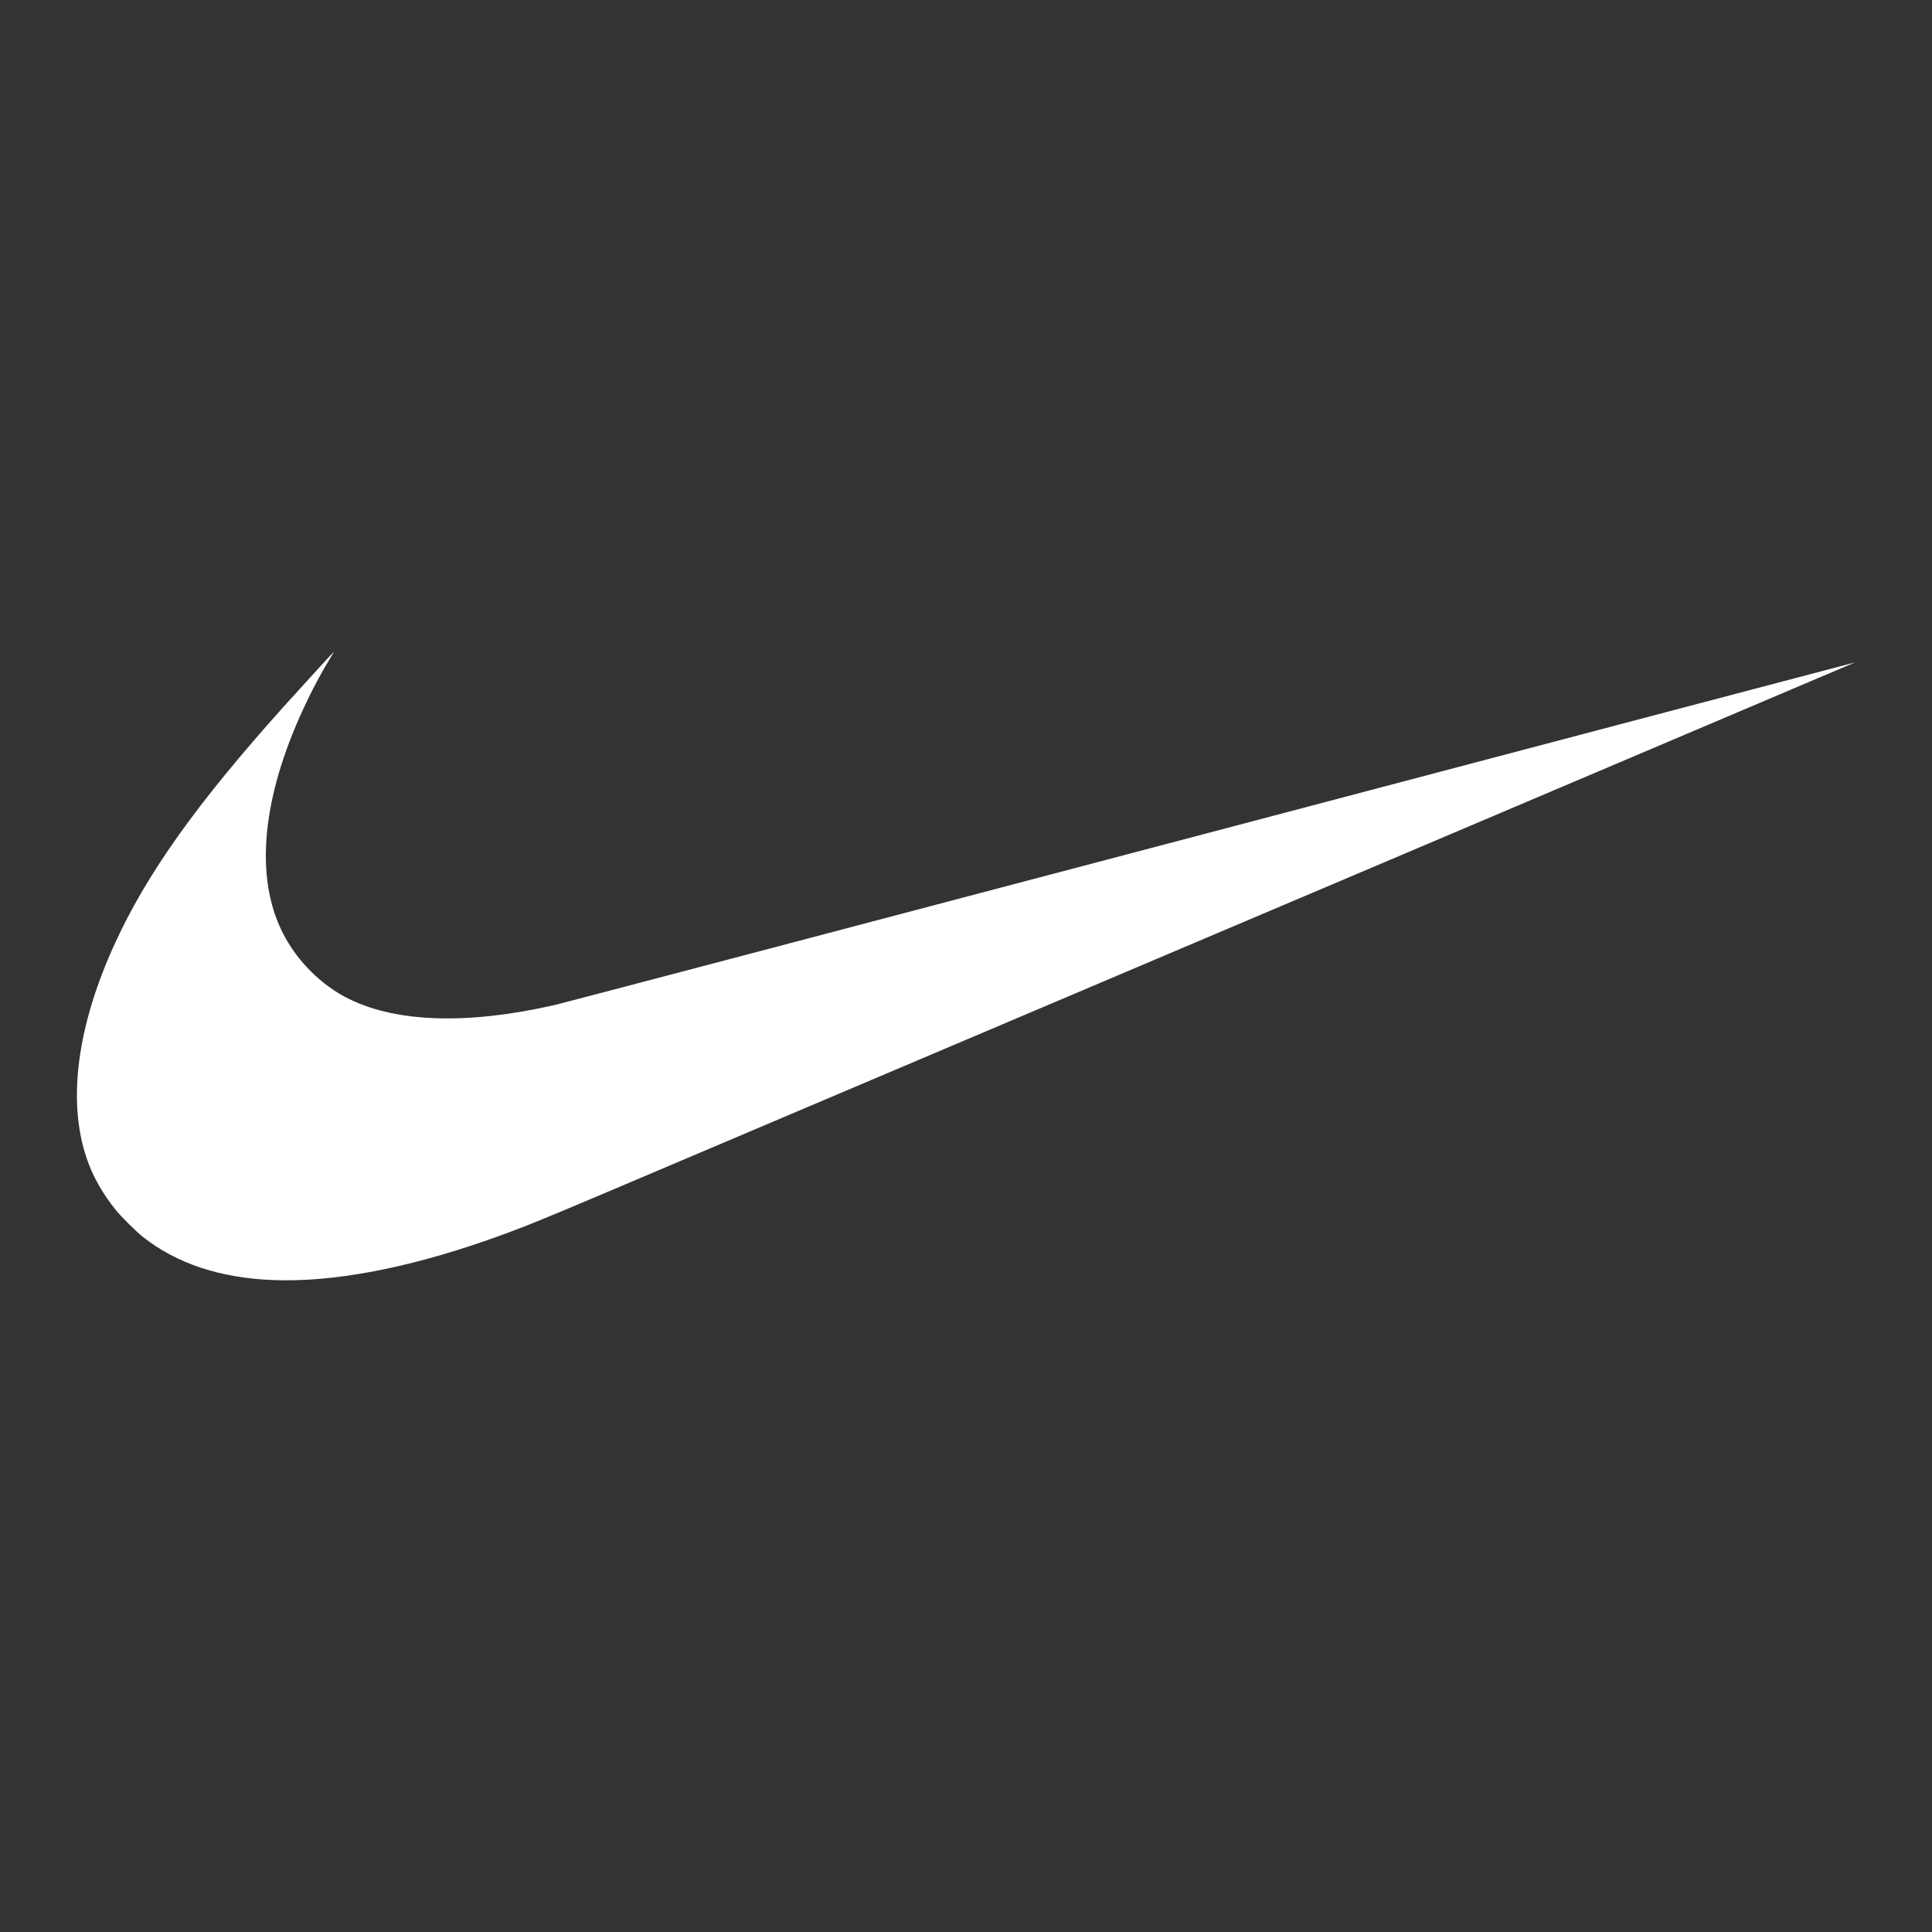<?xml version="1.0" encoding="UTF-8" standalone="no" ?>
<!DOCTYPE svg PUBLIC "-//W3C//DTD SVG 1.1//EN" "http://www.w3.org/Graphics/SVG/1.1/DTD/svg11.dtd">
<svg xmlns="http://www.w3.org/2000/svg" xmlns:xlink="http://www.w3.org/1999/xlink" version="1.1" width="1080" height="1080" viewBox="0 0 1080 1080" xml:space="preserve">
<rect x="0" y="0" width="1080" height="1080" fill="#333333" stroke="none"/>
<desc>Created with Fabric.js 5.2.4</desc>
<defs>
</defs>
<g transform="matrix(1 0 0 1 540 540)" id="5335efec-94b4-4d90-8fca-d9cd6b47026b"  >
<rect style="stroke: none; stroke-width: 1; stroke-dasharray: none; stroke-linecap: butt; stroke-dashoffset: 0; stroke-linejoin: miter; stroke-miterlimit: 4; fill: rgb(255,255,255); fill-rule: nonzero; opacity: 1; visibility: hidden;" vector-effect="non-scaling-stroke"  x="-540" y="-540" rx="0" ry="0" width="1080" height="1080" />
</g>
<g transform="matrix(1 0 0 1 540 540)" id="6705a602-248c-478d-8ee4-a76fb96b0dcb"  >
</g>
<g transform="matrix(1 0 0 1 540 540)" id="svg_1"  >
<path style="stroke: rgb(119,255,25); stroke-width: 0; stroke-dasharray: none; stroke-linecap: butt; stroke-dashoffset: 0; stroke-linejoin: miter; stroke-miterlimit: 4; fill: rgb(255,255,255); fill-rule: nonzero; opacity: 1;" vector-effect="non-scaling-stroke"  transform=" translate(-500.5, -177.06)" d="M 113.15 352.62 C 83.53 351.46 59.3 343.42 40.35 328.48 C 36.74 325.63 28.12 317.08 25.23 313.47 C 17.55 303.89 12.32 294.56 8.84 284.22 C -1.89 252.36 3.63 210.57 24.62 164.69 C 42.58 125.42 70.31 86.47 118.68 32.52 C 125.81 24.58 147.02 1.36 147.16 1.36 C 147.21 1.36 146.06 3.35 144.61 5.77 C 132.03 26.67 121.27 51.28 115.41 72.59 C 105.99 106.78 107.13 136.13 118.73 158.88 C 126.74 174.56 140.47 188.13 155.91 195.64 C 182.94 208.77 222.51 209.86 270.83 198.81 C 274.16 198.05 439 154.64 637.17 102.35 C 835.33 50.05 997.49 7.29 997.51 7.33 C 997.57 7.38 537.13 202.81 298.1 304.2 C 260.25 320.25 250.13 324.3 232.34 330.51 C 186.84 346.35 146.1 353.92 113.16 352.62 z" stroke-linecap="round" />
</g>
</svg>